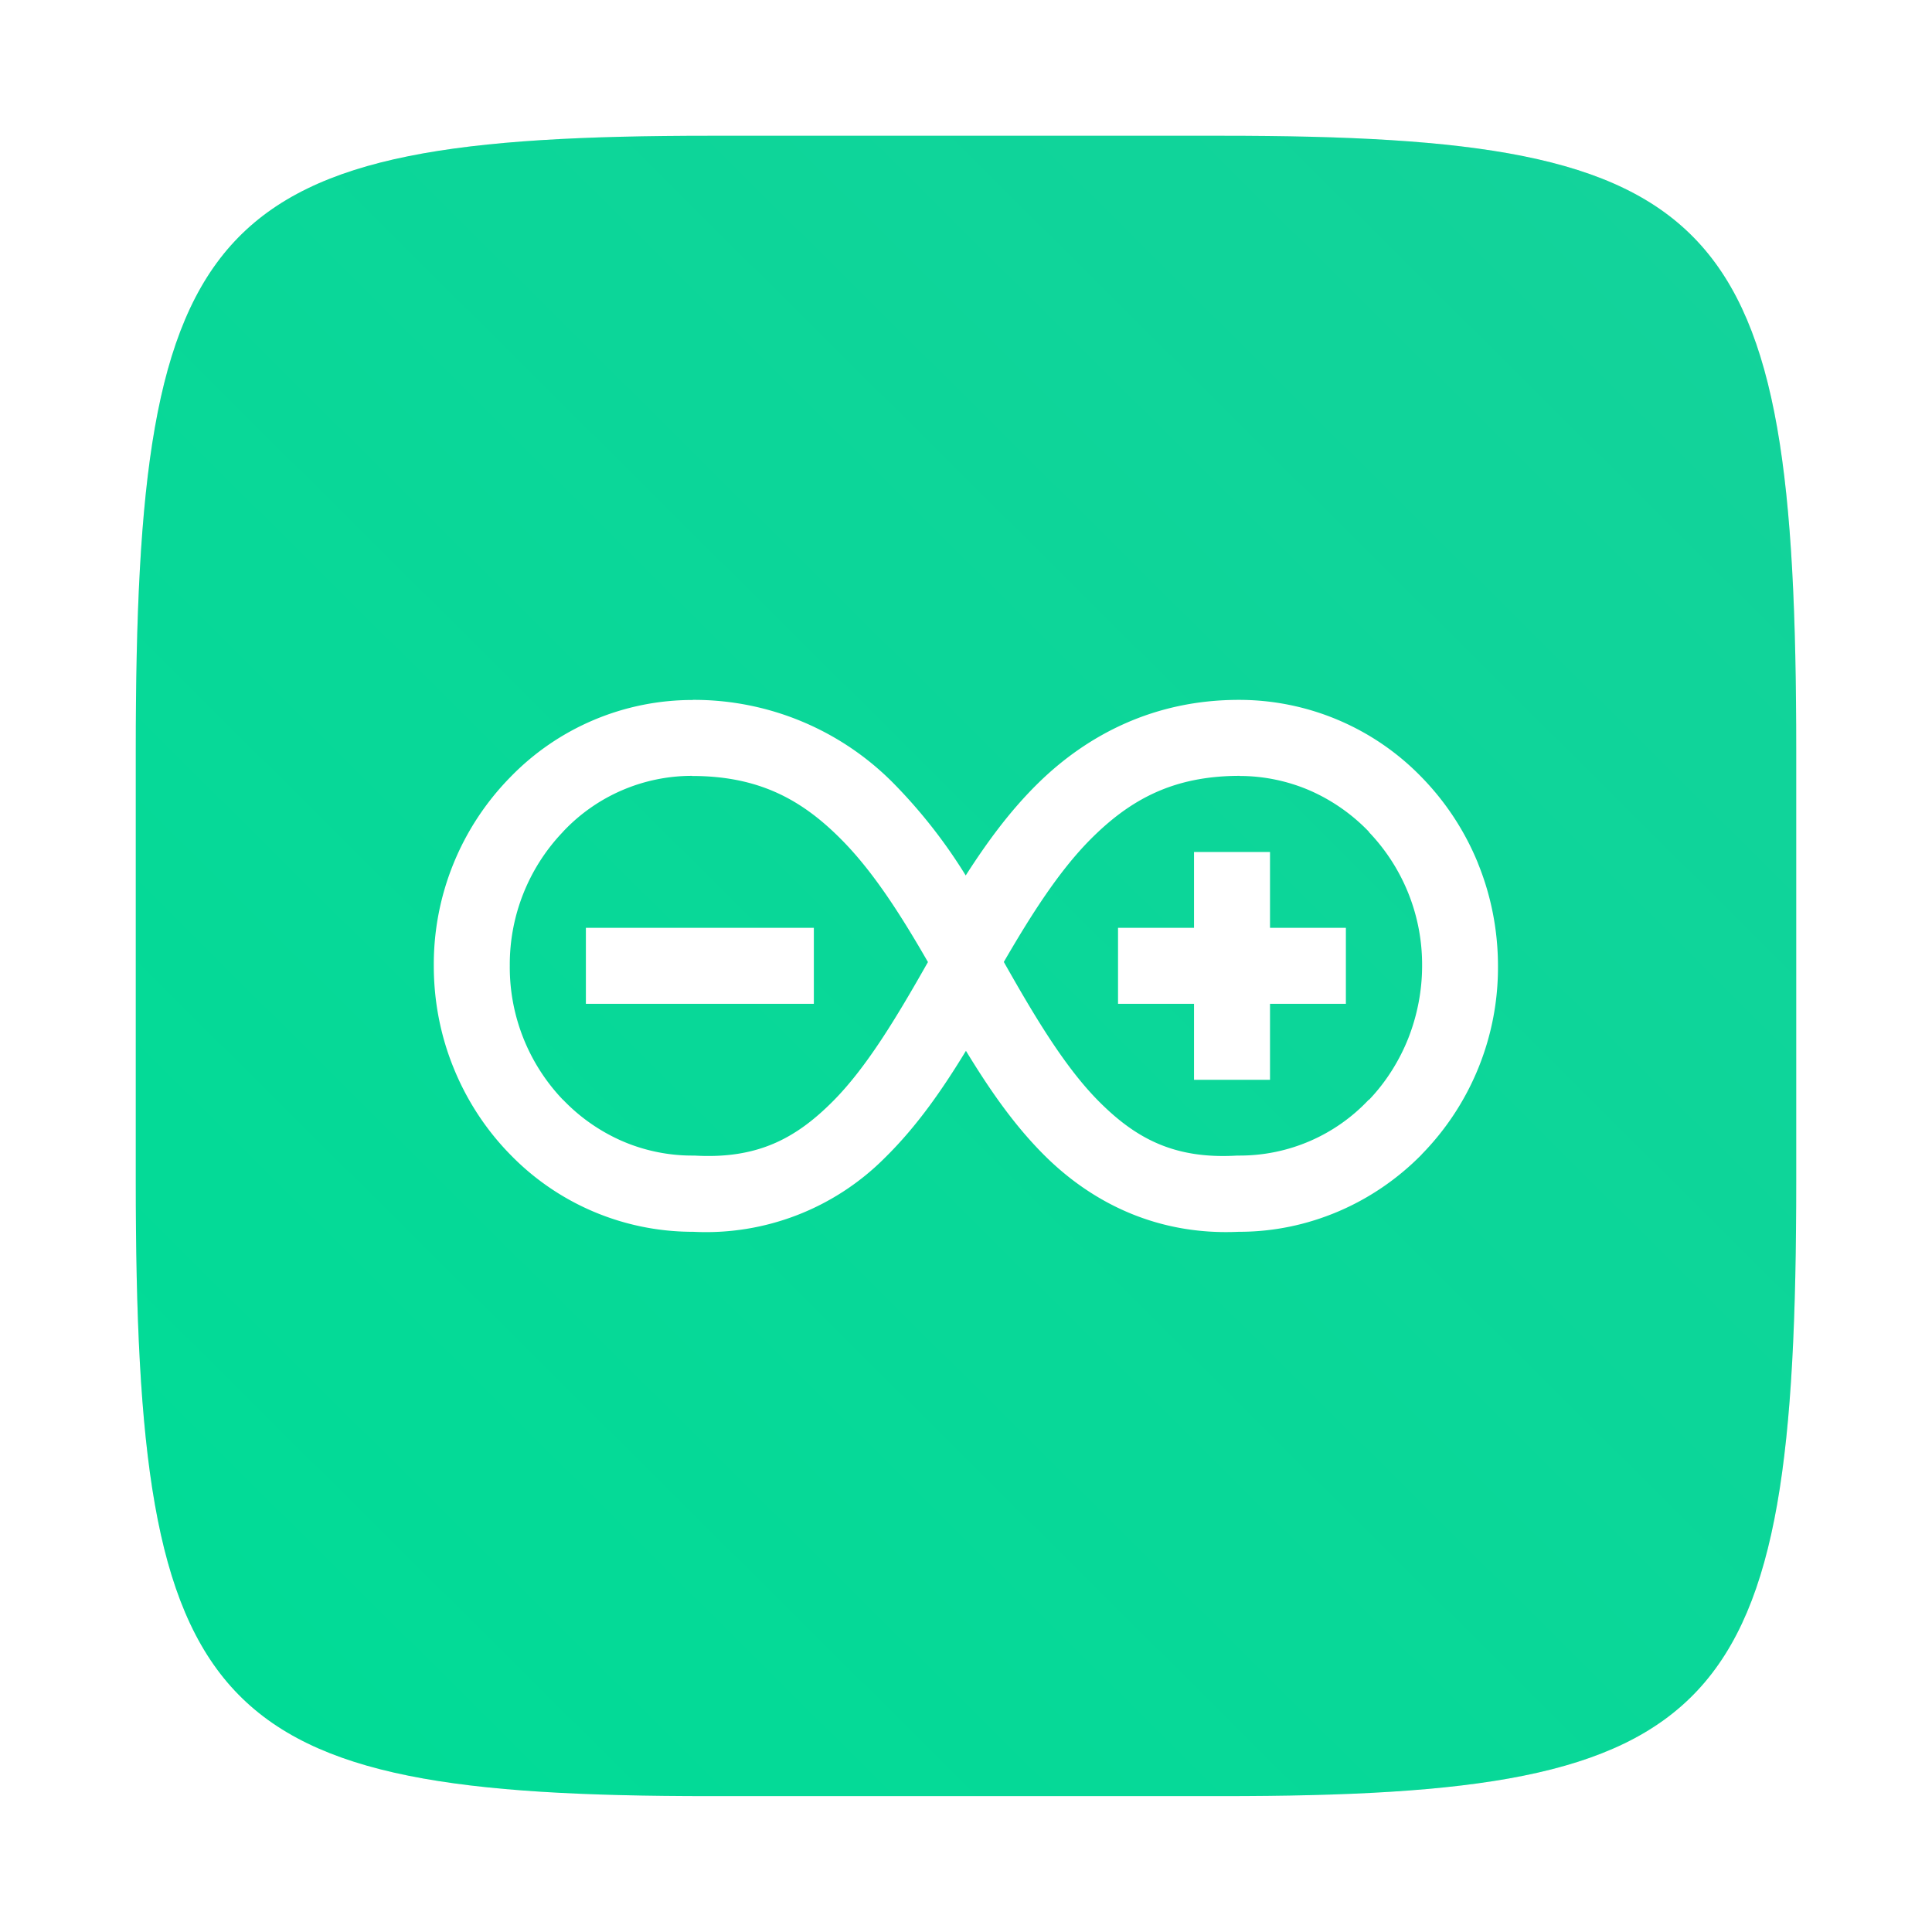 <?xml version="1.0" encoding="UTF-8"?>
<svg width="64" height="64" version="1.1" viewBox="0 0 16.933 16.933" xmlns="http://www.w3.org/2000/svg" xmlns:cc="http://creativecommons.org/ns#" xmlns:dc="http://purl.org/dc/elements/1.1/" xmlns:rdf="http://www.w3.org/1999/02/22-rdf-syntax-ns#">
 <defs>
  <style type="text/css"/>
  <filter id="filter2761" x="-.024" y="-.024" width="1.048" height="1.048" color-interpolation-filters="sRGB">
   <feGaussianBlur stdDeviation="0.146"/>
  </filter>
  <linearGradient id="linearGradient1024-6" x1="1.331" x2="15.65" y1="15.576" y2="1.17" gradientTransform="translate(-.001 .14)" gradientUnits="userSpaceOnUse">
   <stop stop-color="#00dc96" offset="0"/>
   <stop stop-color="#14d29b" offset="1"/>
  </linearGradient>
 </defs>
 <g transform="translate(-.027 .006)" fill="#5e4aa6" stroke-width=".265">
  <circle cx="-330.35" cy="-328.38" r="0"/>
  <circle cx="-312.11" cy="-326.25" r="0"/>
  <circle cx="-306.02" cy="-333.07" r="0"/>
  <circle cx="-308.84" cy="-326.01" r="0"/>
 </g>
 <path d="m10.708 1.19c4.405 0 5.035 0.673 5.035 5.388v3.776c0 4.715-0.63 5.388-5.035 5.388h-4.483c-4.405 0-5.035-0.673-5.035-5.388v-3.776c0-4.715 0.63-5.388 5.035-5.388z" enable-background="new" fill="#141414" filter="url(#filter2761)" opacity=".3"/>
 <path d="m10.708 1.19c4.405 0 5.035 0.673 5.035 5.388v3.776c0 4.715-0.63 5.388-5.035 5.388h-4.483c-4.405 0-5.035-0.673-5.035-5.388v-3.776c0-4.715 0.63-5.388 5.035-5.388z" enable-background="new" fill="url(#linearGradient1024-6)"/>
 <path d="m6.073 6.135a2.223 2.223 0 0 0-1.6 0.676 2.341 2.341 0 0 0-0.671 1.655c0 0.308 0.059 0.614 0.175 0.897 0.115 0.283 0.284 0.541 0.496 0.757a2.229 2.229 0 0 0 1.581 0.676h0.02a2.211 2.211 0 0 0 1.683-0.65c0.283-0.278 0.507-0.604 0.709-0.936 0.203 0.333 0.425 0.659 0.708 0.936 0.415 0.404 0.98 0.683 1.684 0.65h0.02c0.29-0.002 0.576-0.062 0.844-0.175 0.275-0.116 0.525-0.286 0.737-0.501l0.001-0.002a2.339 2.339 0 0 0 0.669-1.651c0-0.308-0.059-0.614-0.174-0.897l-0.002-0.006a2.346 2.346 0 0 0-0.495-0.754 2.228 2.228 0 0 0-1.601-0.676c-0.739 0-1.324 0.305-1.756 0.728-0.25 0.245-0.453 0.524-0.637 0.811a4.572 4.572 0 0 0-0.636-0.811 2.458 2.458 0 0 0-1.757-0.728zm-0.008 0.666c0.592 0 0.969 0.212 1.314 0.562 0.275 0.278 0.516 0.655 0.754 1.069-0.272 0.48-0.535 0.92-0.831 1.218-0.326 0.328-0.663 0.51-1.215 0.478h-0.022c-0.209 0-0.422-0.044-0.616-0.129a1.606 1.606 0 0 1-0.512-0.358l-0.007-0.006a1.681 1.681 0 0 1-0.462-1.171 1.681 1.681 0 0 1 0.463-1.17l0.006-0.007a1.549 1.549 0 0 1 1.129-0.487zm4.802 0c0.209 0 0.422 0.044 0.617 0.129 0.191 0.084 0.367 0.207 0.512 0.358l0.005 0.008a1.68 1.68 0 0 1 0.463 1.17c0 0.215-0.042 0.432-0.12 0.631-0.078 0.198-0.196 0.386-0.343 0.54l-0.007 0.004a1.551 1.551 0 0 1-1.129 0.487h-0.021c-0.551 0.033-0.889-0.149-1.215-0.477-0.295-0.297-0.559-0.738-0.831-1.22 0.239-0.412 0.479-0.79 0.754-1.069 0.346-0.349 0.724-0.562 1.314-0.562zm-0.402 0.666v0.665h-0.666v0.666h0.666v0.666h0.666v-0.666h0.665v-0.666h-0.665v-0.665zm-5.33 0.665v0.666h1.998v-0.666z" fill="#fff" stroke-width="1.102"/>
</svg>
